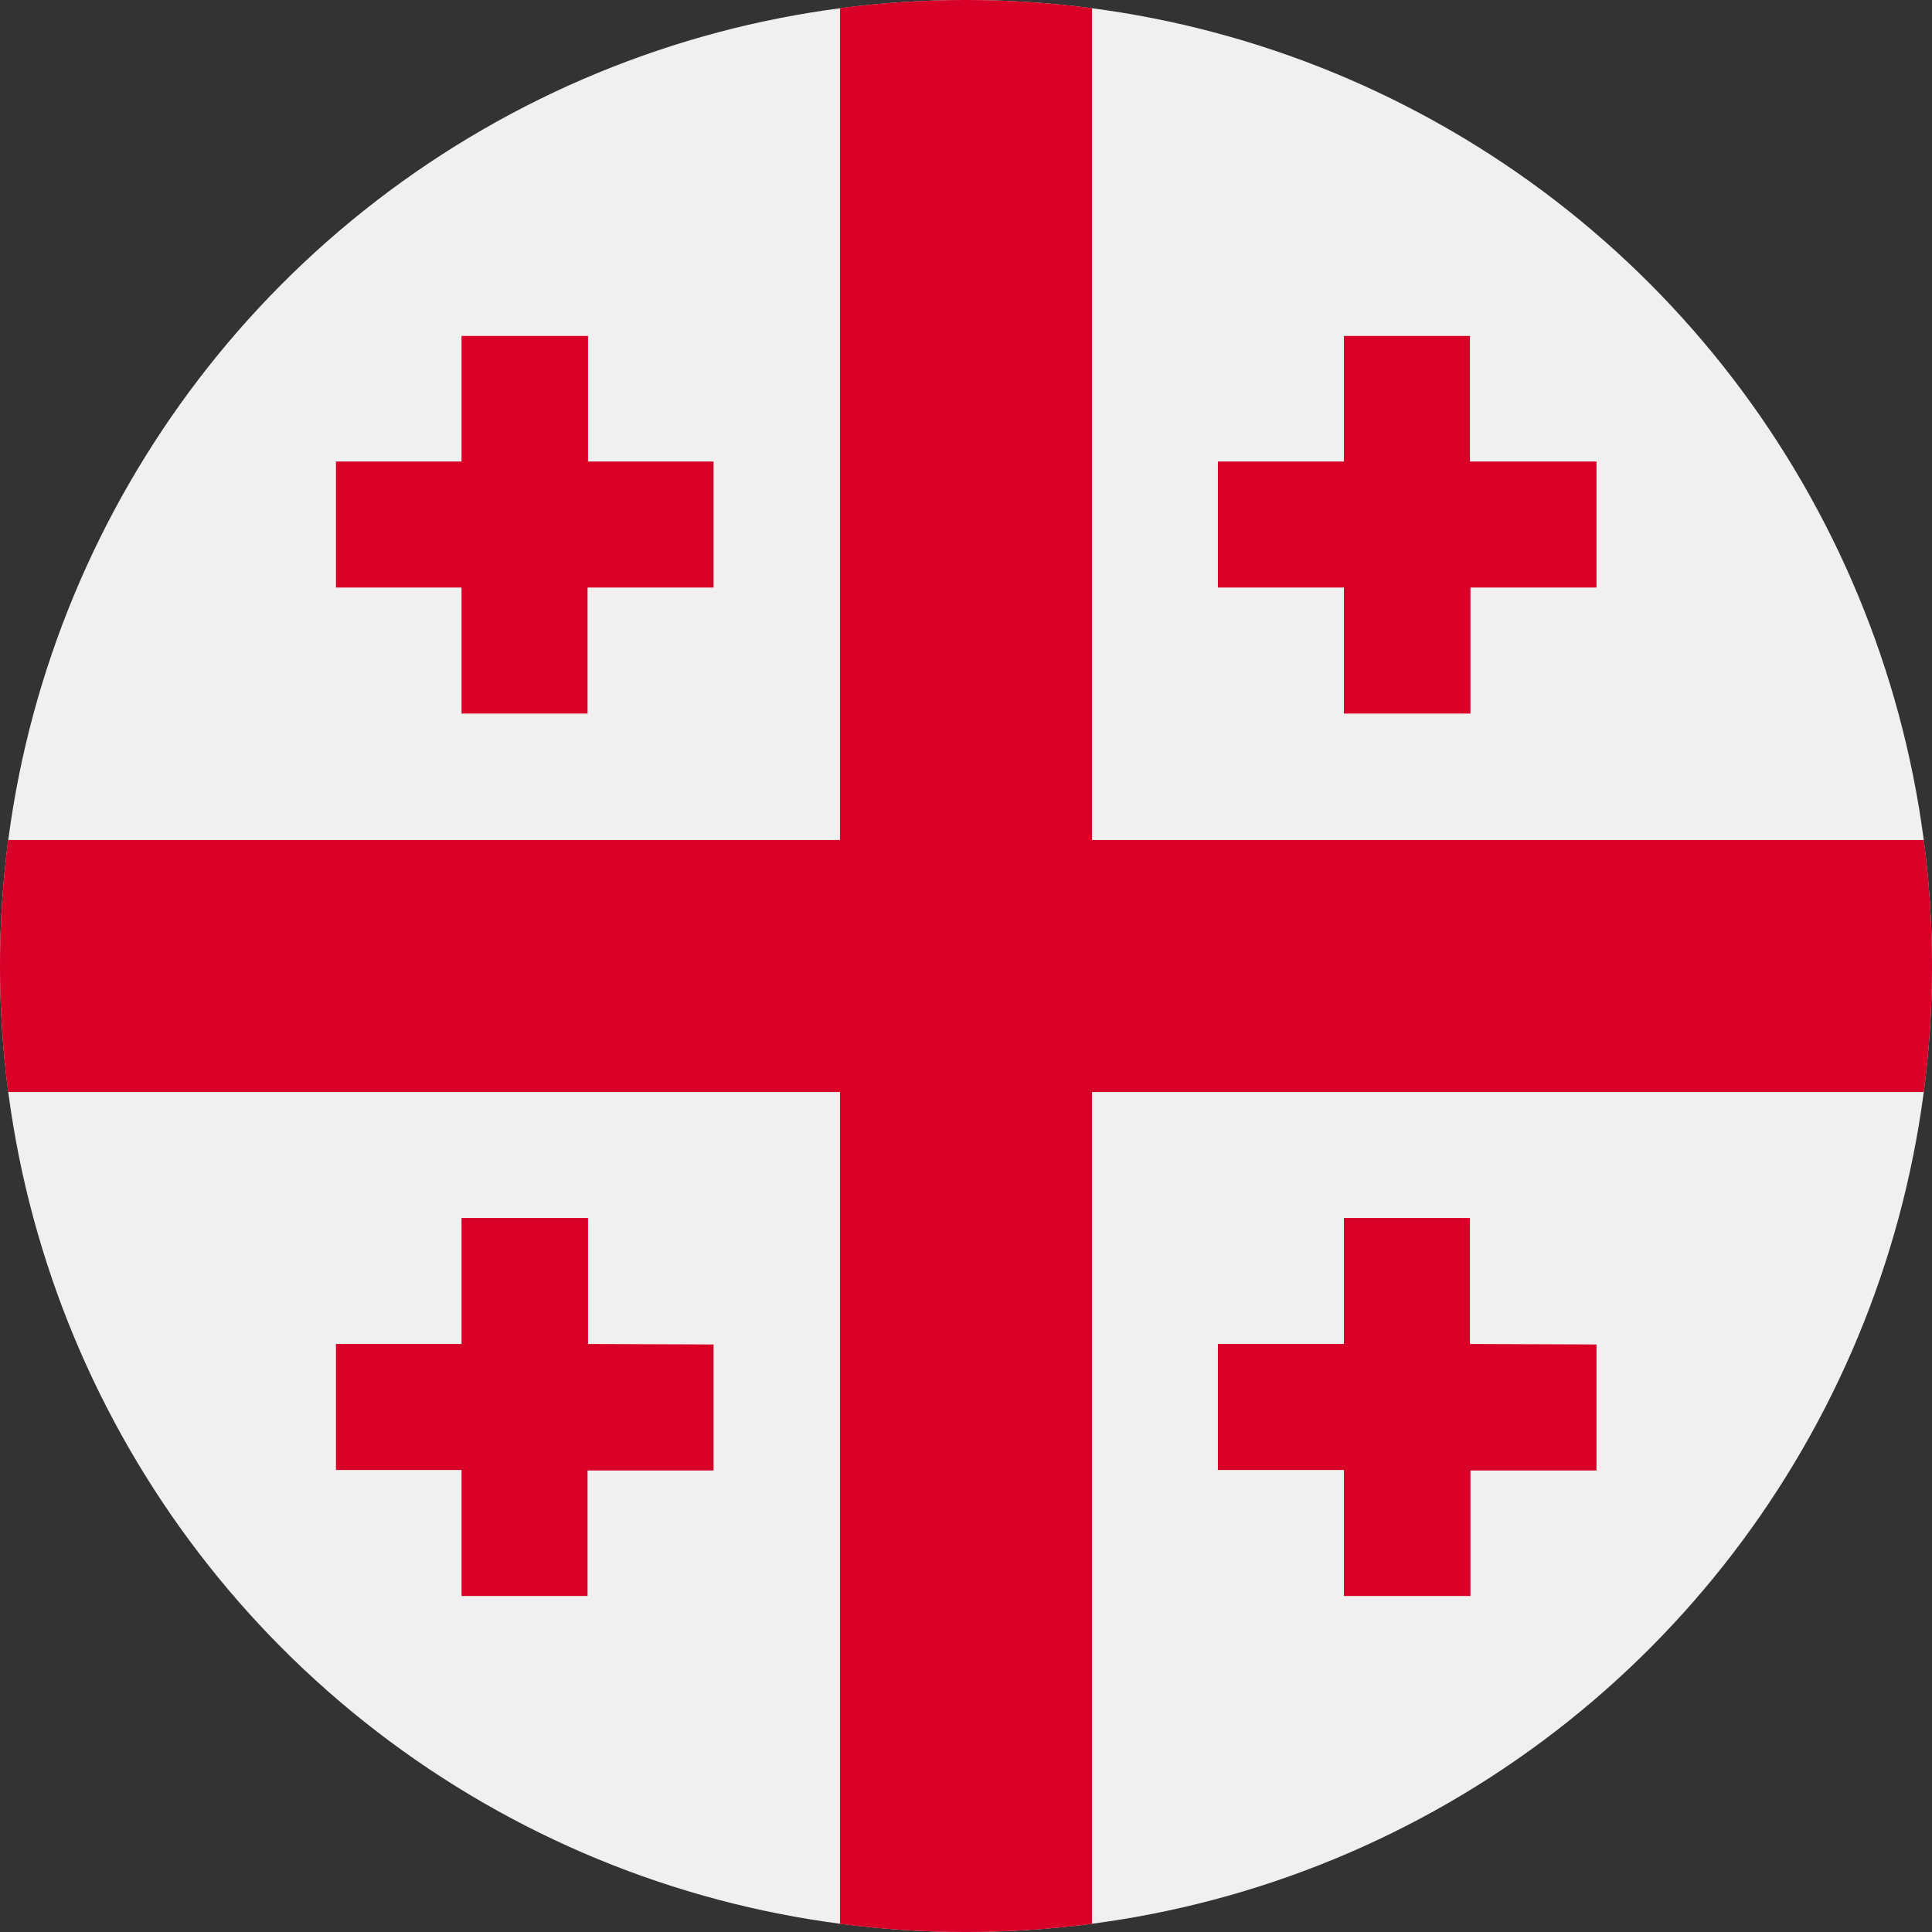 <svg xmlns="http://www.w3.org/2000/svg" width="36" height="36" viewBox="0 0 36 36">
    <rect x="0" y="0" width="36" height="36" fill="#333333" stroke="none"/>
    <g fill="none">
        <circle cx="18" cy="18" r="18" fill="#F0F0F0"/>
        <path fill="#D80027" d="M35.848 15.652h-15.5V.152c-1.559-.203-3.137-.203-4.696 0v15.5H.152c-.203 1.559-.203 3.137 0 4.696h15.5v15.5c1.559.203 3.137.203 4.696 0v-15.5h15.5c.203-1.559.203-3.137 0-4.696zM10.957 8.6V6.26H8.6V8.6H6.26v2.348H8.6v2.348h2.348v-2.348h2.348V8.6h-2.339zm16.433 0V6.26h-2.348V8.6h-2.348v2.348h2.348v2.348H27.4v-2.348h2.348V8.6H27.39zM10.957 25.043v-2.348H8.6v2.348H6.26v2.348H8.6v2.348h2.348V27.4h2.348v-2.348l-2.339-.009zm16.433 0v-2.348h-2.348v2.348h-2.348v2.348h2.348v2.348H27.4V27.4h2.348v-2.348l-2.358-.009z"/>
    </g>
</svg>
